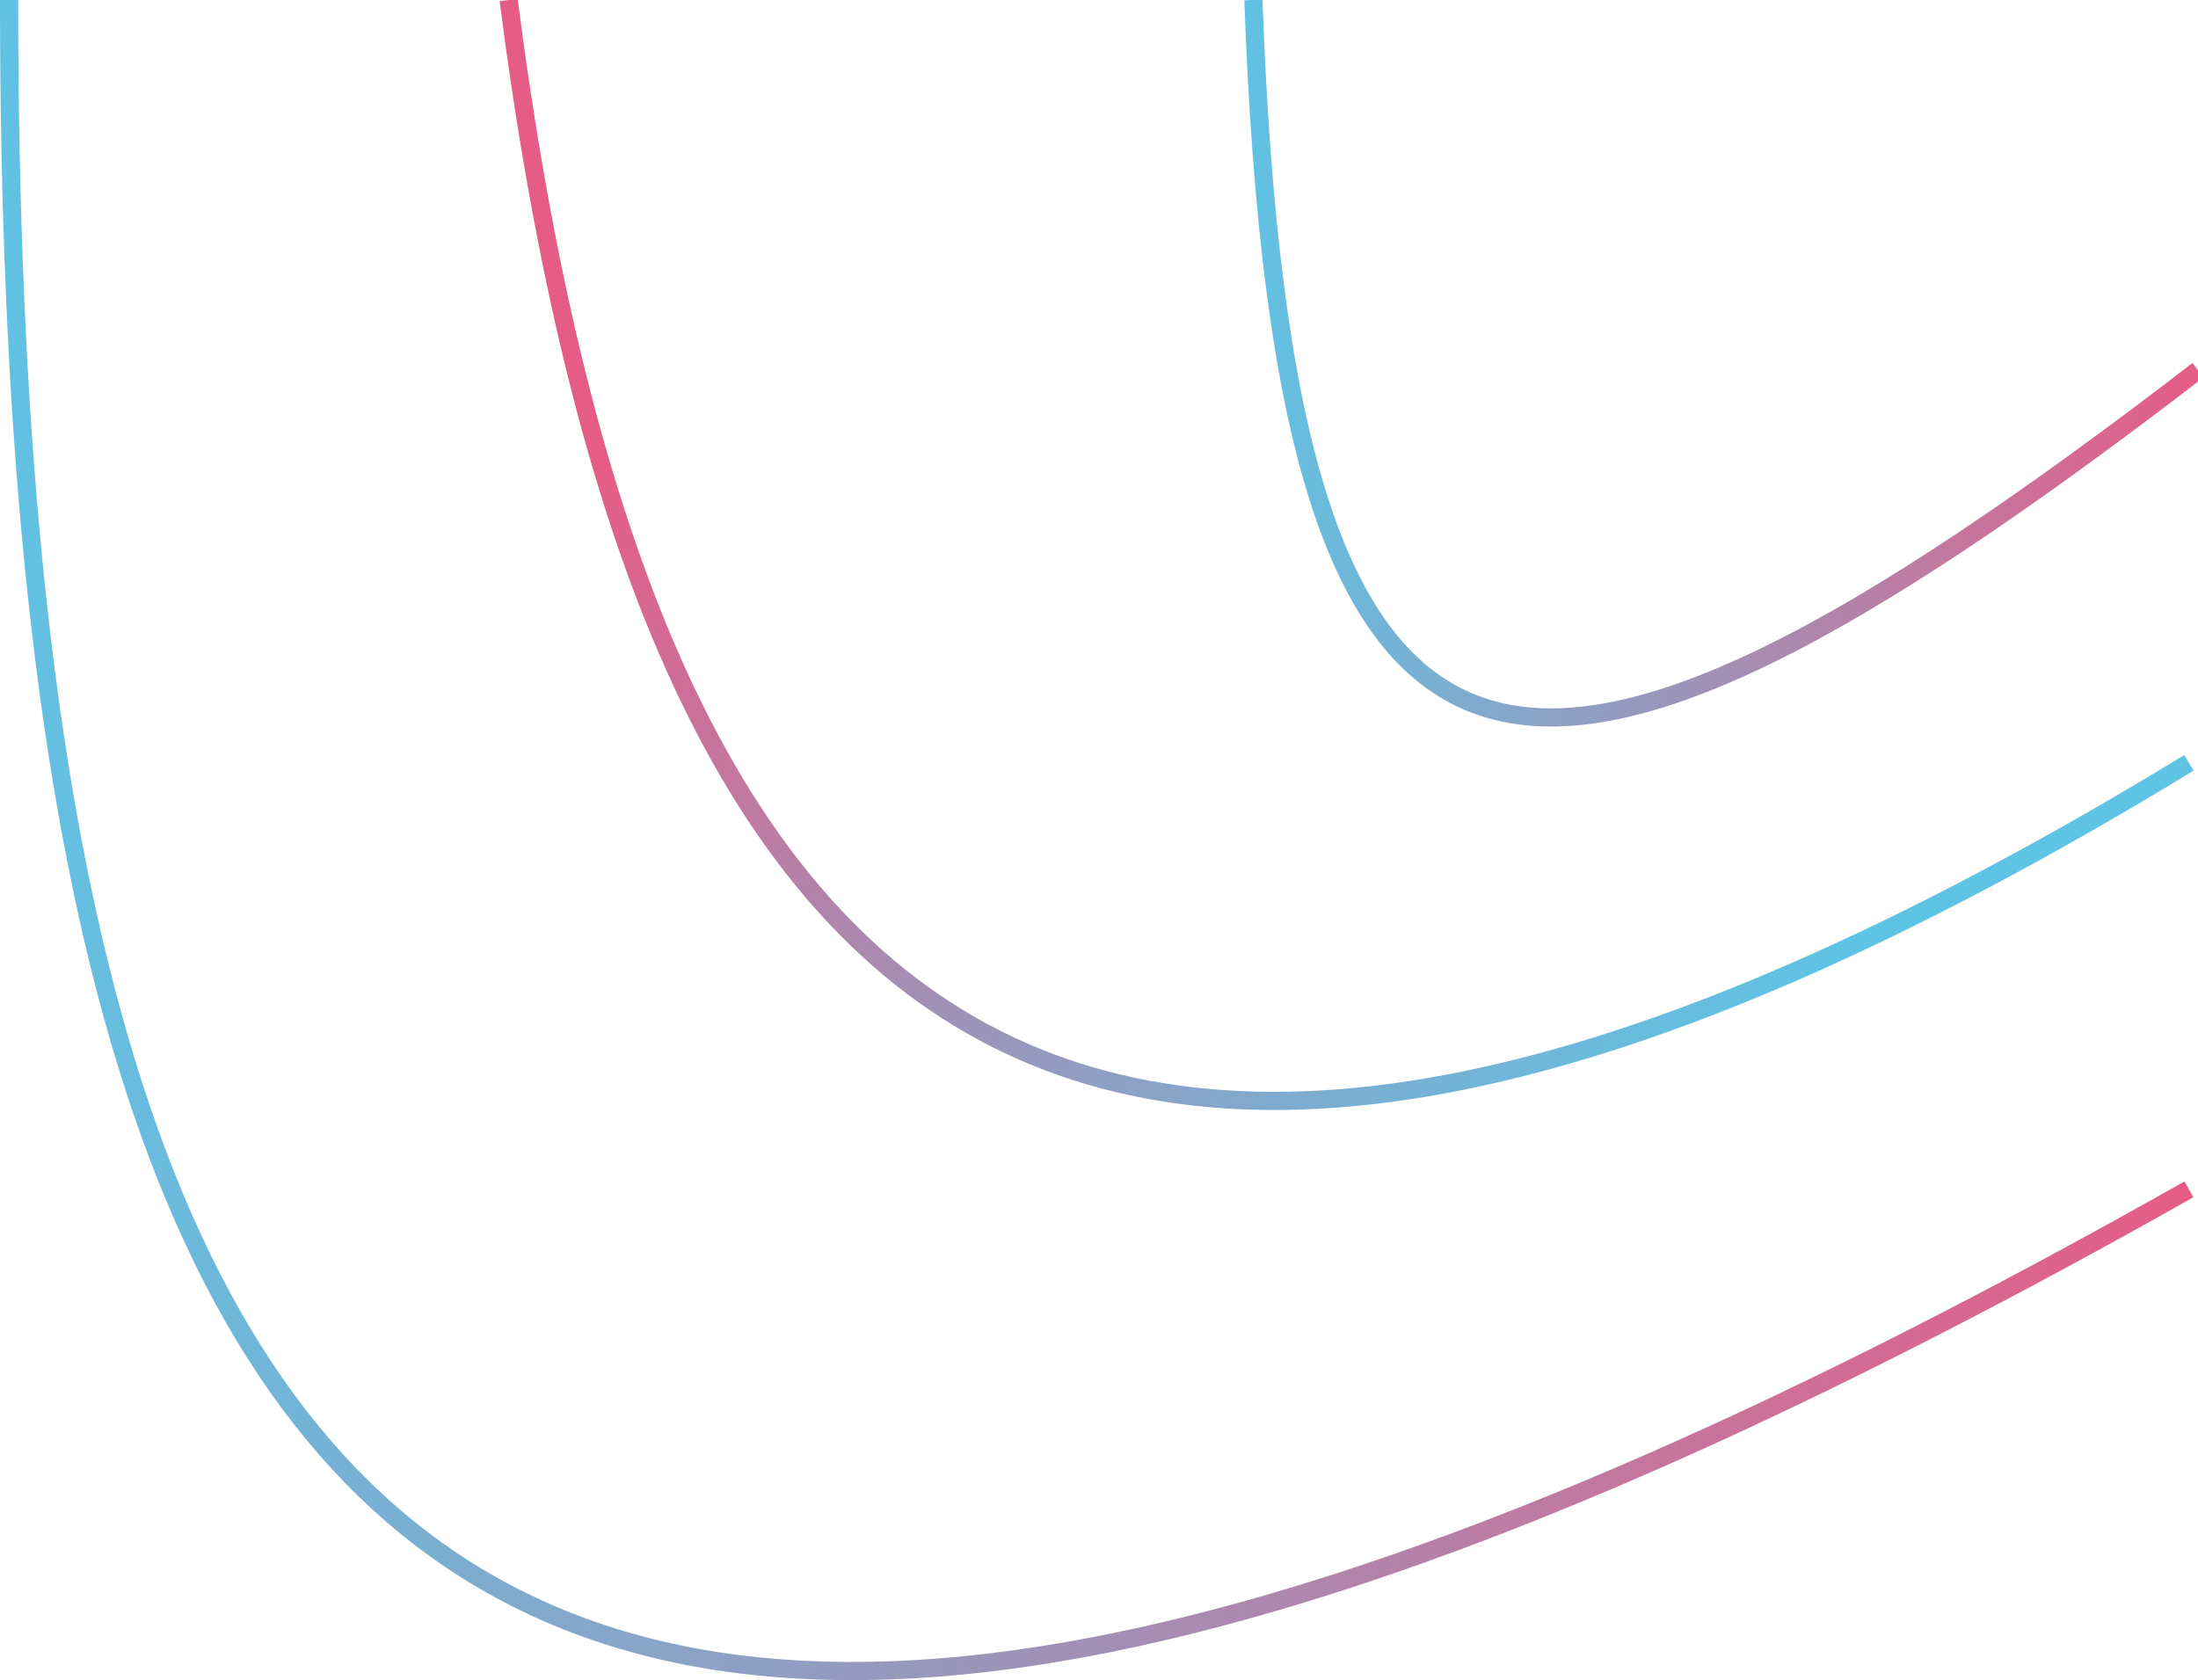 <svg width="242" height="185" viewBox="0 0 242 185" fill="none" xmlns="http://www.w3.org/2000/svg">
<path d="M1 0C1 181.604 55.433 235.83 241 130.96" stroke="url(#paint0_linear)" stroke-width="2"/>
<path d="M56 0C70.5 112.5 115.5 160.5 241 84" stroke="url(#paint1_linear)" stroke-width="2"/>
<path d="M138 0C141.422 95.243 166.794 98.622 242 40.764" stroke="url(#paint2_linear)" stroke-width="2"/>
<defs>
<linearGradient id="paint0_linear" x1="-2.406" y1="92" x2="241" y2="92" gradientUnits="userSpaceOnUse">
<stop stop-color="#5FC3E4"/>
<stop offset="1" stop-color="#E55D87"/>
</linearGradient>
<linearGradient id="paint1_linear" x1="186.5" y1="121" x2="92" y2="26" gradientUnits="userSpaceOnUse">
<stop stop-color="#5FC3E4"/>
<stop offset="1" stop-color="#E55D87"/>
</linearGradient>
<linearGradient id="paint2_linear" x1="136.524" y1="39.5" x2="242" y2="39.5" gradientUnits="userSpaceOnUse">
<stop stop-color="#5FC3E4"/>
<stop offset="1" stop-color="#E55D87"/>
</linearGradient>
</defs>
</svg>
